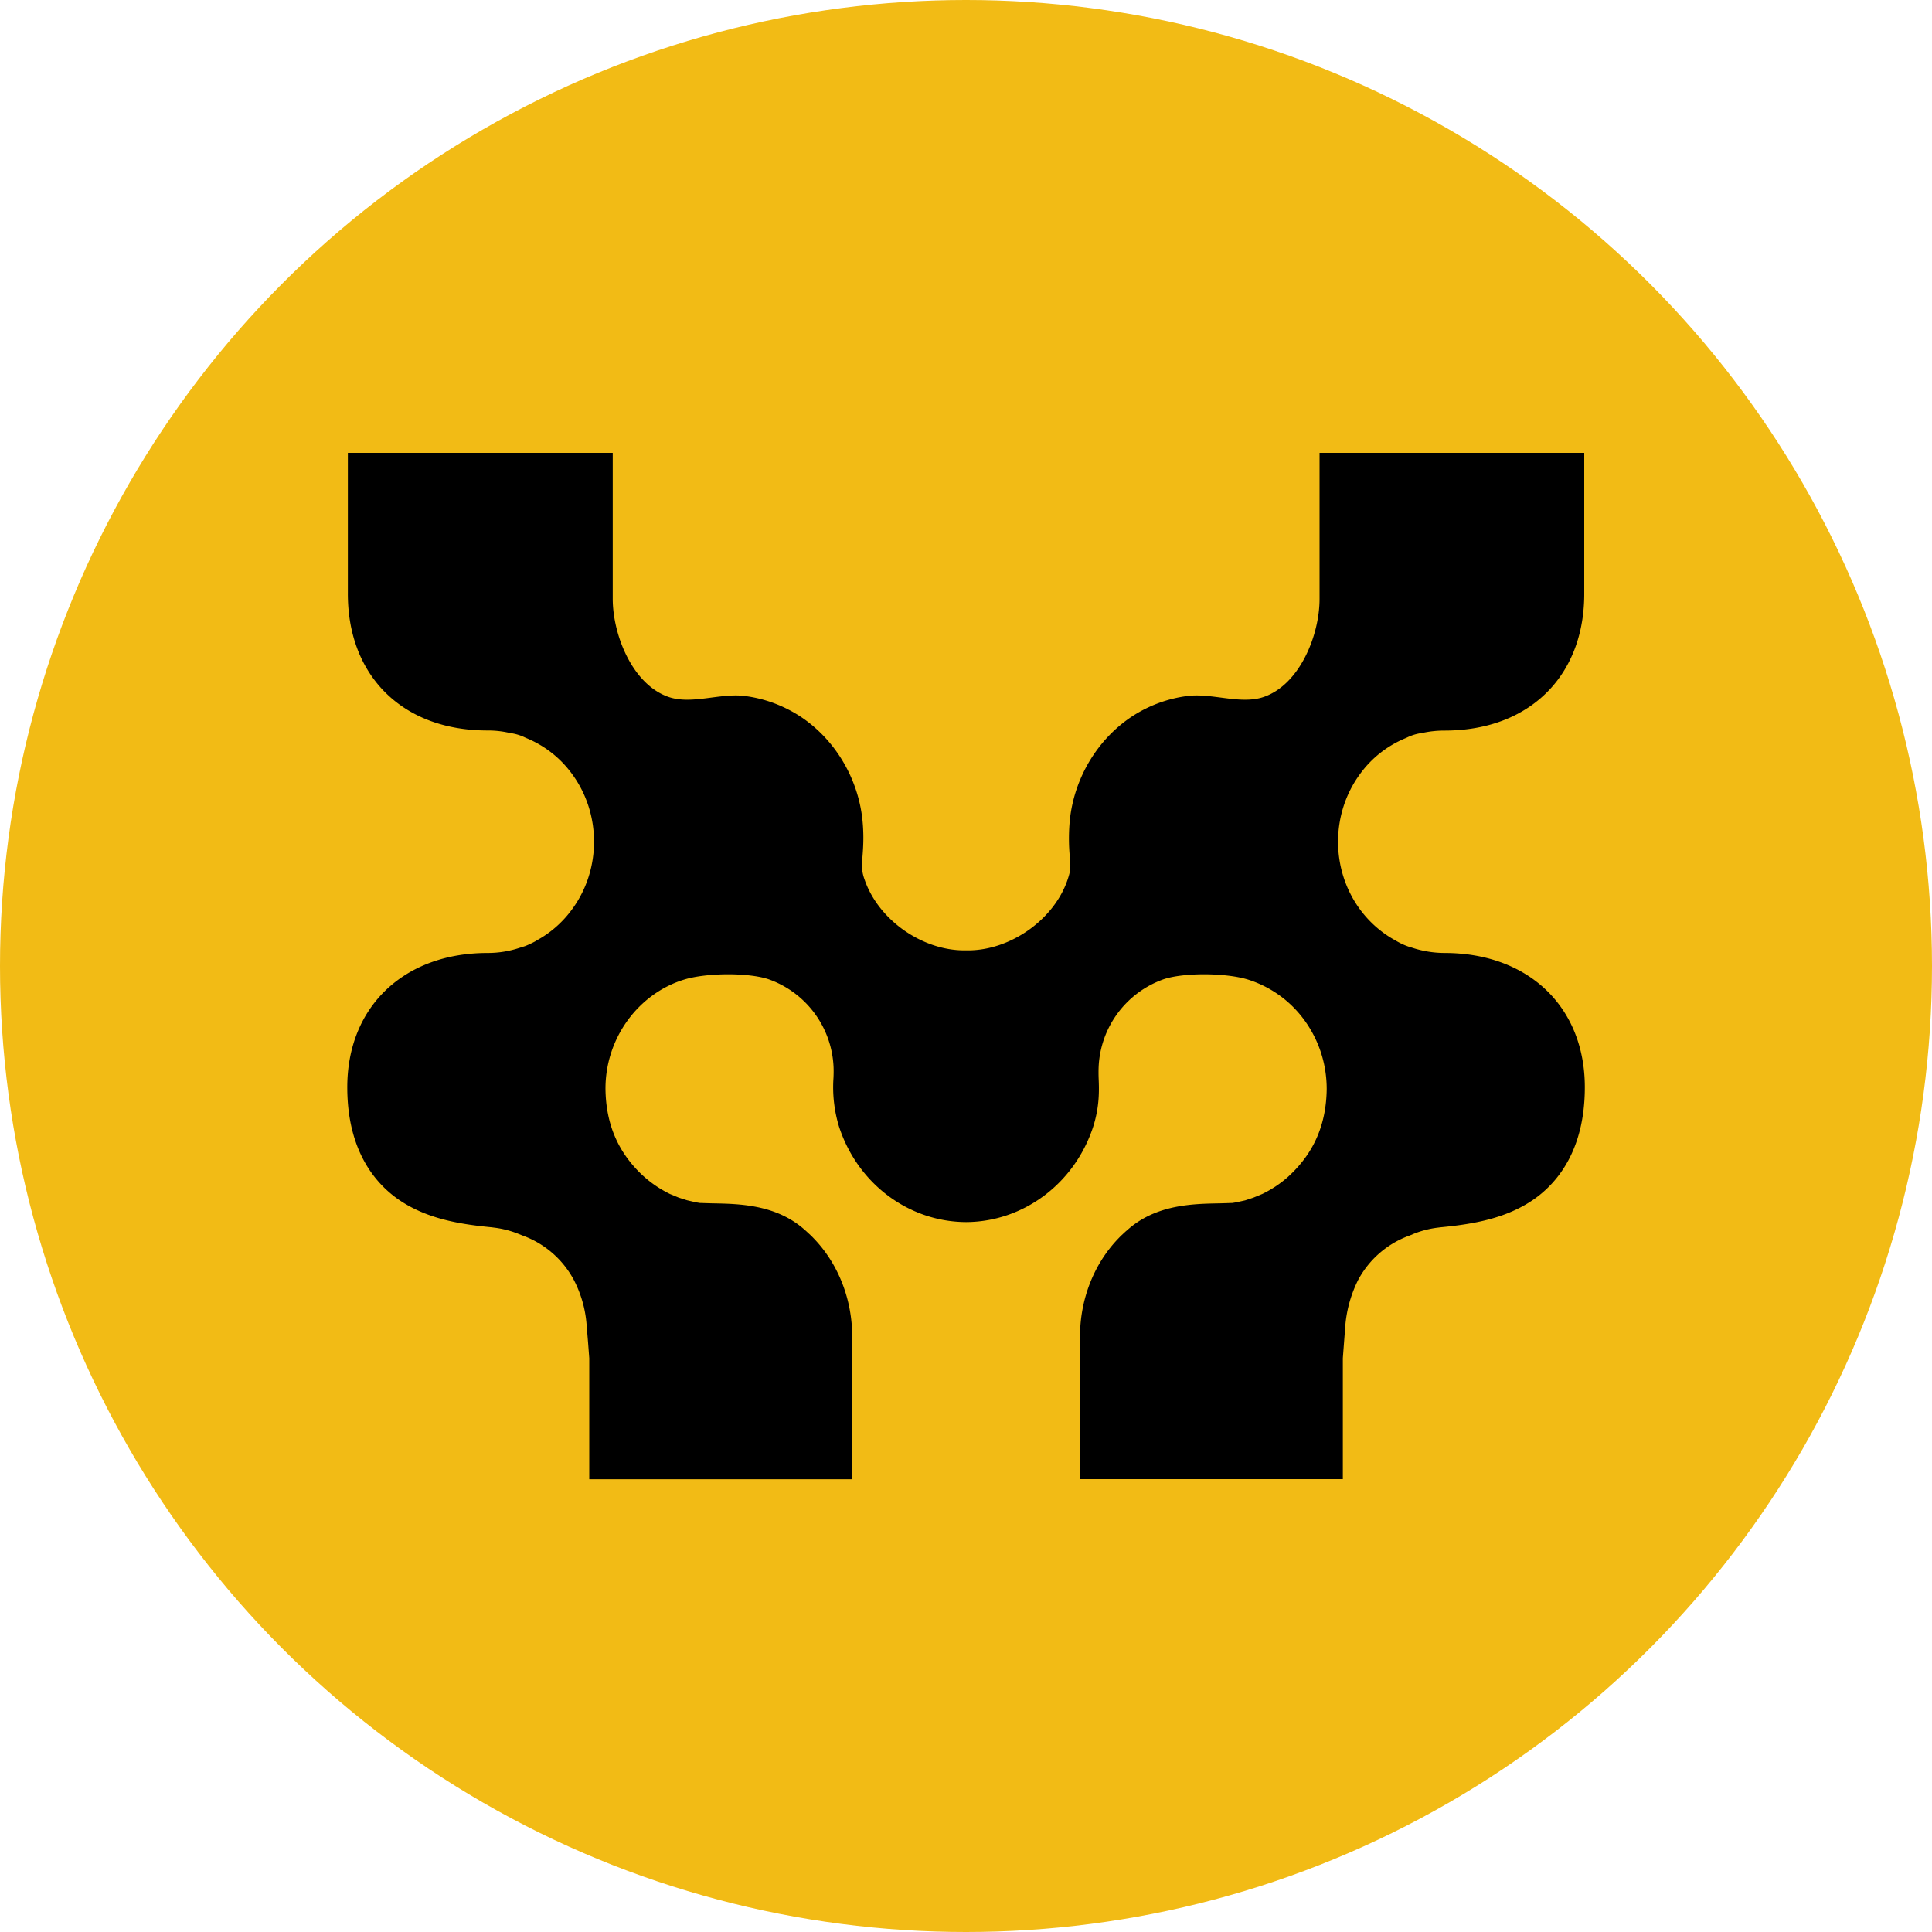<svg xmlns="http://www.w3.org/2000/svg" fill="none" viewBox="0 0 20 20">
  <circle cx="10" cy="10" r="10" fill="#f2bb15"/>
  <path fill="#000" d="M14.617 9.81q.163.054.336.055c.87 0 1.453.559 1.453 1.39 0 .65-.283.986-.52 1.155-.29.205-.64.263-.974.295l-.024.003a1 1 0 0 0-.25.063l-.04.017-.008.003a.98.98 0 0 0-.532.462 1.3 1.3 0 0 0-.13.454l-.015.195-.012.158v1.252H11.18v-1.474c0-.379.138-.746.394-1.014l.028-.029.054-.05.01-.008c.295-.268.679-.275.959-.28h.003l.13-.004.042-.007.09-.02.085-.028.092-.038q.145-.07.265-.176l.017-.016c.254-.237.38-.529.385-.893 0-.26-.08-.506-.23-.713a1.15 1.15 0 0 0-.583-.421c-.232-.072-.666-.074-.875-.004a1.01 1.01 0 0 0-.673.91q-.002.05 0 .113c.005.122.011.29-.056.502-.191.588-.72.986-1.316.989-.597-.003-1.125-.4-1.316-.99a1.4 1.4 0 0 1-.057-.501q.003-.063.001-.113a1.01 1.01 0 0 0-.673-.91c-.209-.07-.643-.068-.875.004-.23.07-.437.22-.583.421a1.2 1.2 0 0 0-.23.713c.005.364.131.656.385.893l.018.016q.12.106.264.176l.092.038.085.027.09.021.042.007.13.004h.003c.28.005.664.012.96.28l.009.008.054.05.028.029c.256.268.394.635.394 1.014v1.475H6.1V14.06l-.012-.158-.016-.194a1.2 1.2 0 0 0-.13-.455.98.98 0 0 0-.53-.462l-.008-.003-.042-.017a1 1 0 0 0-.25-.063l-.022-.003c-.335-.032-.685-.09-.975-.295-.237-.169-.52-.505-.52-1.155 0-.831.584-1.39 1.453-1.39q.173 0 .336-.055l.014-.004.04-.013a1 1 0 0 0 .106-.05l.012-.008c.144-.078.271-.19.369-.326.3-.411.299-.985-.002-1.395a1.1 1.1 0 0 0-.471-.372l-.018-.008a.5.5 0 0 0-.13-.042l-.034-.006a1 1 0 0 0-.222-.024c-.449 0-.824-.145-1.084-.419-.24-.254-.366-.603-.363-1.01V4.688h2.742v1.509c0 .375.203.887.576 1.017.237.083.532-.04.784-.01.207.025.408.099.585.215.354.235.594.633.64 1.069.017.168.007.294 0 .385a.45.45 0 0 0 .023.235c.068.198.211.383.404.52.193.136.416.21.626.21h.041c.21 0 .433-.074.626-.21.193-.137.336-.322.403-.52.035-.102.032-.133.024-.235a2 2 0 0 1 0-.385c.046-.436.286-.834.64-1.069.176-.116.378-.19.585-.215.252-.03.547.093.784.01.373-.13.577-.642.576-1.017V4.688h2.74v1.445c.003.407-.123.756-.363 1.01-.26.274-.636.42-1.084.42q-.113 0-.222.023l-.035.006a.5.5 0 0 0-.129.042l-.018.008a1.1 1.1 0 0 0-.471.372c-.301.41-.302.984-.003 1.395.098.135.226.248.37.326l.012.007a.7.7 0 0 0 .145.064z"/>
</svg>
